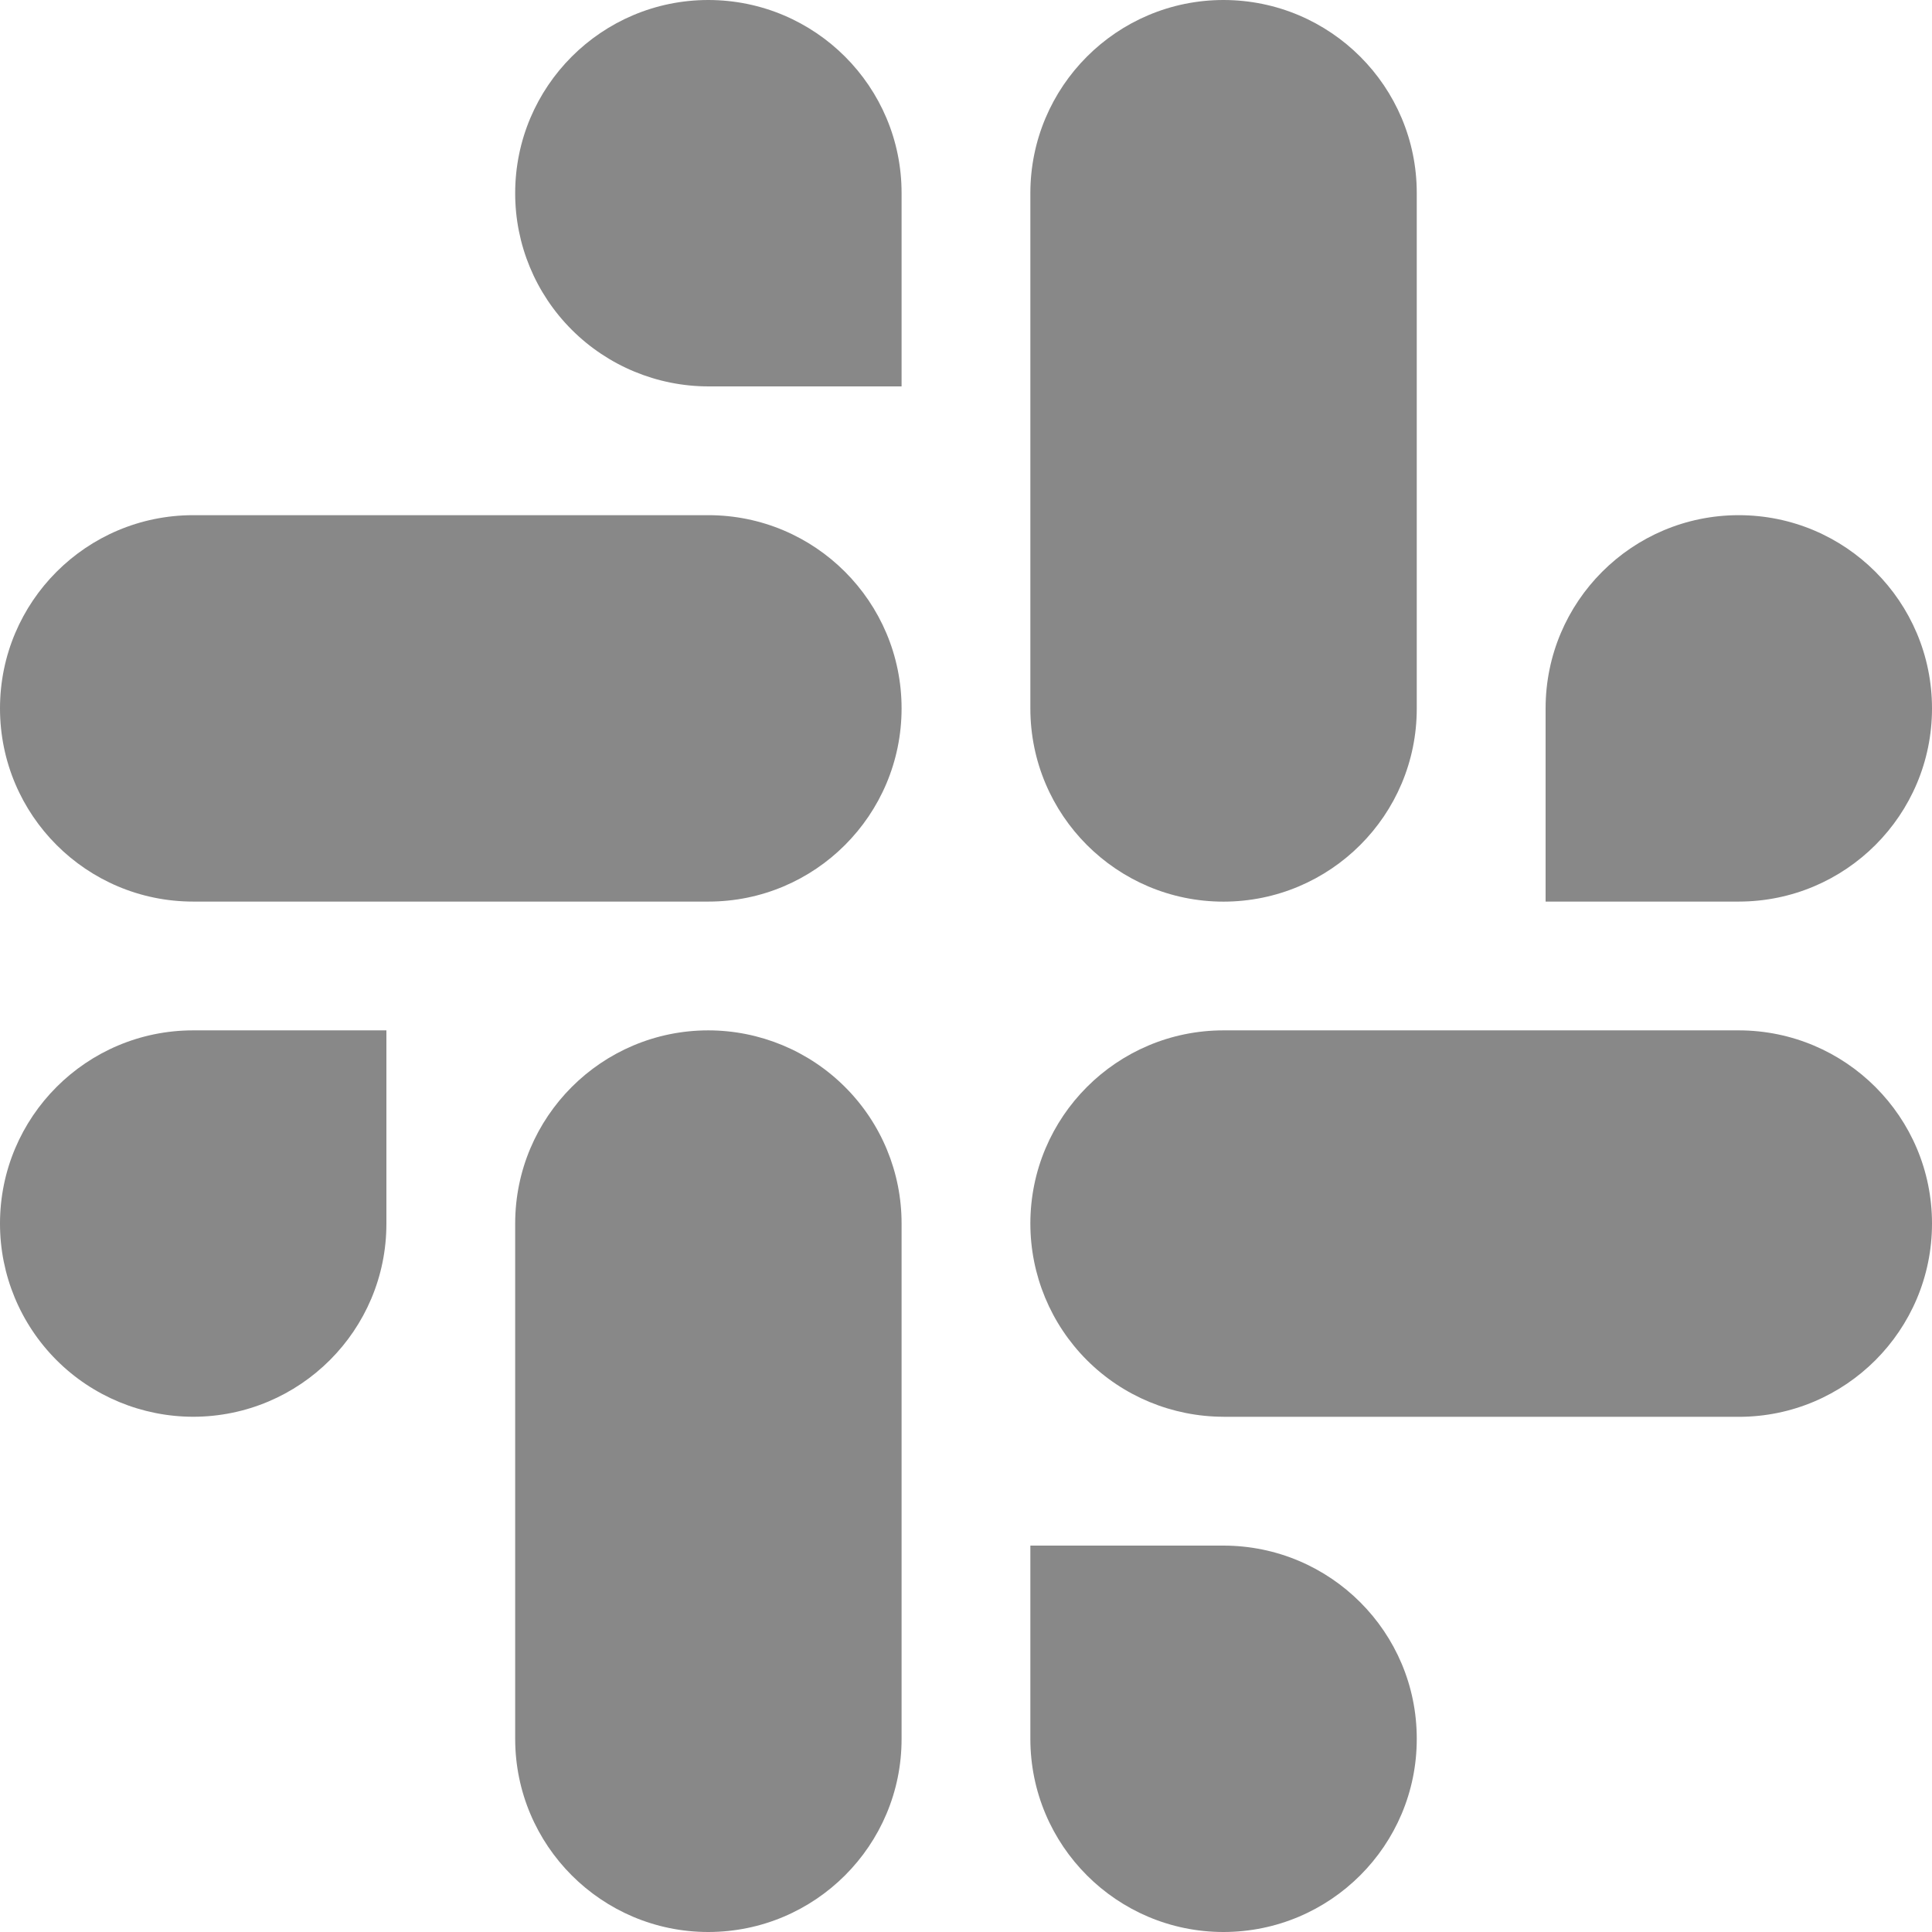 <svg width="32" height="32" viewBox="0 0 32 32" fill="none" xmlns="http://www.w3.org/2000/svg">
<path fill-rule="evenodd" clip-rule="evenodd" d="M8.533 3.2C8.533 1.433 9.966 0 11.733 0C13.502 0.002 14.935 1.434 14.933 3.2V6.4H11.733C10.884 6.399 10.069 6.061 9.469 5.461C8.869 4.861 8.532 4.048 8.533 3.2ZM3.2 8.533H11.733C13.5 8.533 14.933 9.966 14.933 11.733C14.933 13.501 13.5 14.933 11.734 14.933H3.2C1.432 14.933 0 13.501 0 11.733C0 9.966 1.432 8.533 3.2 8.533Z" fill="#888888"/>
<path fill-rule="evenodd" clip-rule="evenodd" d="M23.466 3.2V11.733V11.734C23.468 13.5 22.035 14.932 20.266 14.934C18.499 14.934 17.066 13.501 17.066 11.733V3.2C17.066 1.433 18.499 0 20.266 0C22.035 0.002 23.468 1.434 23.466 3.2ZM28.799 8.533C30.567 8.533 32 9.966 32 11.733C32.001 13.499 30.569 14.932 28.799 14.933H25.6V11.733C25.6 9.966 27.032 8.533 28.799 8.533Z" fill="#888888"/>
<path fill-rule="evenodd" clip-rule="evenodd" d="M28.8 23.467H20.266V23.466C19.417 23.465 18.602 23.128 18.002 22.528C17.402 21.927 17.066 21.114 17.066 20.266C17.066 18.499 18.499 17.066 20.266 17.066H28.799C30.569 17.068 32.001 18.501 32 20.266C32 22.034 30.567 23.467 28.8 23.467ZM23.466 28.8C23.468 30.565 22.035 31.998 20.266 32C18.499 32 17.066 30.567 17.066 28.8V25.6H20.266C22.035 25.602 23.468 27.034 23.466 28.8Z" fill="#888888"/>
<path fill-rule="evenodd" clip-rule="evenodd" d="M0.936 22.528C0.336 21.927 -0.001 21.114 1.61671e-06 20.266C1.61671e-06 18.499 1.432 17.066 3.2 17.066H6.4V20.266C6.402 22.032 4.969 23.464 3.2 23.466C2.35 23.465 1.536 23.128 0.936 22.528ZM8.533 28.799V20.266C8.533 18.499 9.966 17.066 11.733 17.066C12.583 17.067 13.397 17.405 13.997 18.005C14.598 18.605 14.934 19.418 14.933 20.266V28.8C14.935 30.565 13.502 31.998 11.733 32C9.966 32 8.533 30.567 8.533 28.799Z" fill="#888888"/>
</svg>
